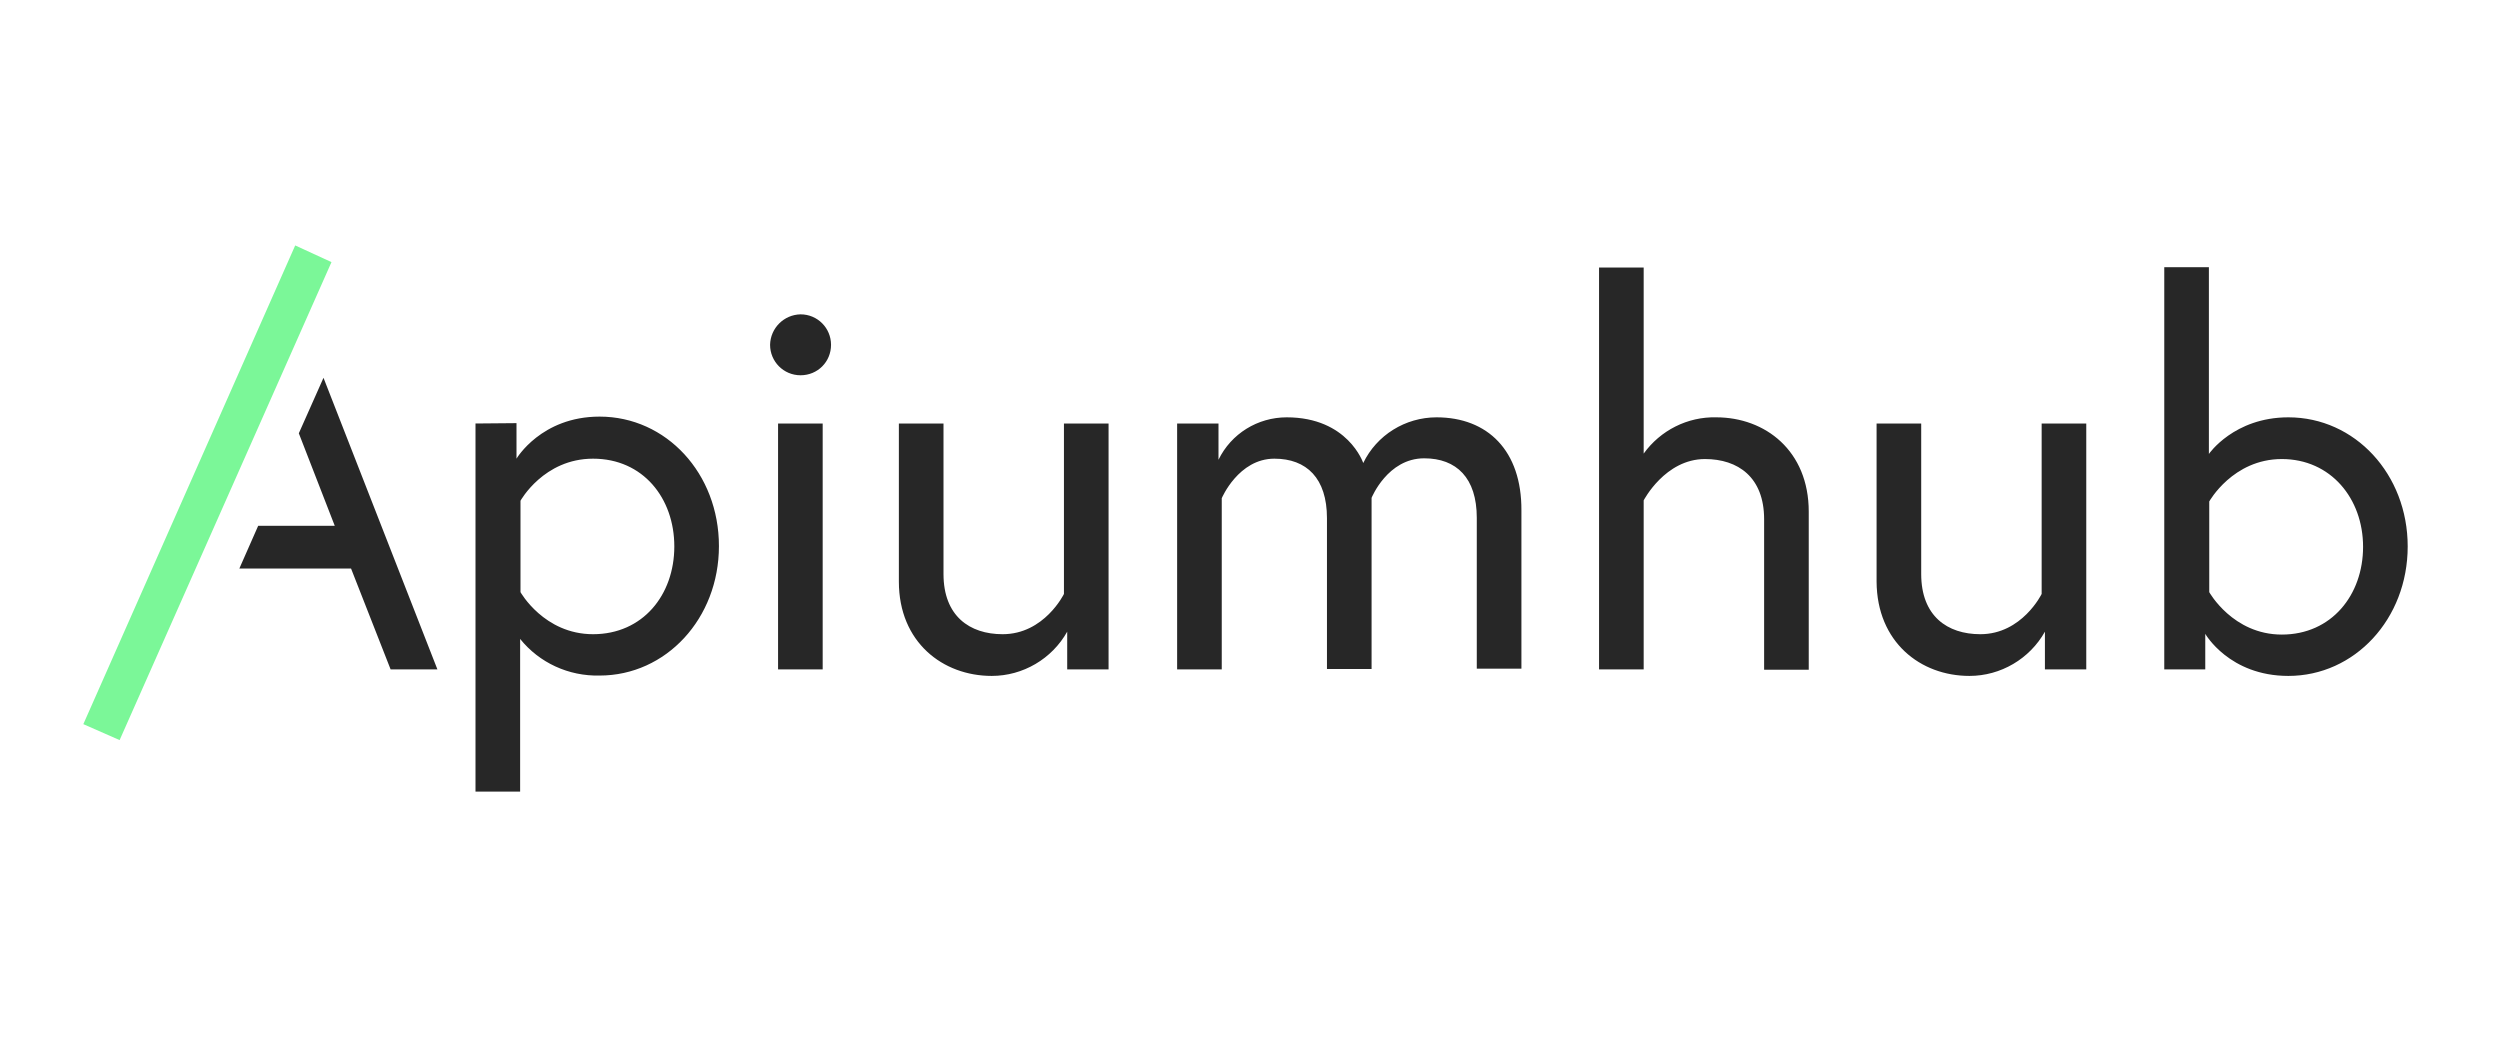 <svg width="270" height="112" viewBox="0 0 270 112" fill="none" xmlns="http://www.w3.org/2000/svg">
<path d="M31.882 26.507L9 78.208L12.918 79.931L35.8 28.309L31.882 26.507Z" fill="#7BF798"/>
<path d="M238.599 54.159C238.599 54.159 241.146 49.577 246.436 49.577C251.725 49.577 255.212 53.846 255.212 59.055C255.212 64.264 251.803 68.534 246.436 68.534C241.146 68.534 238.599 63.951 238.599 63.951V54.159ZM247.141 45.072C241.264 45.072 238.56 49.028 238.56 49.028V28.857H233.741V72.294H238.169V68.455C238.169 68.455 240.754 72.999 247.141 72.999C254.311 72.999 260.031 66.849 260.031 59.016C260.031 51.222 254.35 45.072 247.141 45.072ZM212.701 72.999C216.071 72.999 219.205 71.158 220.851 68.22V72.294H225.317V45.738H220.498V64.147C220.498 64.147 218.382 68.494 213.876 68.494C210.311 68.494 207.49 66.536 207.49 61.993V45.738H202.671V62.815C202.71 69.356 207.412 72.999 212.701 72.999ZM185.353 45.072C182.257 44.994 179.319 46.482 177.517 48.989V28.896H172.697V72.294H177.517V54.042C177.517 54.042 179.828 49.577 184.138 49.577C187.704 49.577 190.525 51.535 190.525 56.078V72.333H195.344V55.256C195.344 48.676 190.642 45.072 185.353 45.072ZM155.144 45.072C151.775 45.072 148.68 46.992 147.23 50.007C147.23 50.007 145.584 45.072 138.963 45.072C135.828 45.072 132.968 46.835 131.597 49.655V45.738H127.13V72.294H131.949V53.807C131.949 53.807 133.752 49.537 137.631 49.537C141.118 49.537 143.312 51.652 143.312 55.961V72.254H148.131V53.767C148.131 53.767 149.855 49.498 153.812 49.498C157.299 49.498 159.493 51.613 159.493 55.922V72.215H164.313V55.138C164.352 48.676 160.669 45.072 155.144 45.072ZM107.109 72.999C110.478 72.999 113.613 71.158 115.258 68.22V72.294H119.725V45.738H114.906V64.147C114.906 64.147 112.79 68.494 108.284 68.494C104.719 68.494 101.898 66.536 101.898 61.993V45.738H97.078V62.815C97.078 69.356 101.819 72.999 107.109 72.999ZM83.169 37.239C83.169 39.041 84.619 40.529 86.46 40.529C88.302 40.529 89.752 39.08 89.752 37.239C89.752 35.437 88.302 33.949 86.46 33.949C84.658 33.988 83.208 35.437 83.169 37.239ZM84.031 72.294H88.85V45.738H84.031V72.294ZM56.213 54.081C56.213 54.081 58.72 49.537 64.049 49.537C69.456 49.537 72.826 53.807 72.826 59.016C72.826 64.264 69.417 68.494 64.049 68.494C58.76 68.494 56.213 63.951 56.213 63.951V54.081ZM51.354 45.738V85.493H56.174V69.004C58.25 71.589 61.424 73.038 64.754 72.96C71.924 72.96 77.645 66.81 77.645 58.977C77.645 51.143 71.963 44.994 64.754 44.994C58.446 44.994 55.782 49.537 55.782 49.537V45.699L51.354 45.738ZM32.273 46.796L36.152 56.783H27.885L25.848 61.405H37.915L42.186 72.294H47.24L34.938 40.803L32.273 46.796Z" fill="#272727"/>
</svg>
